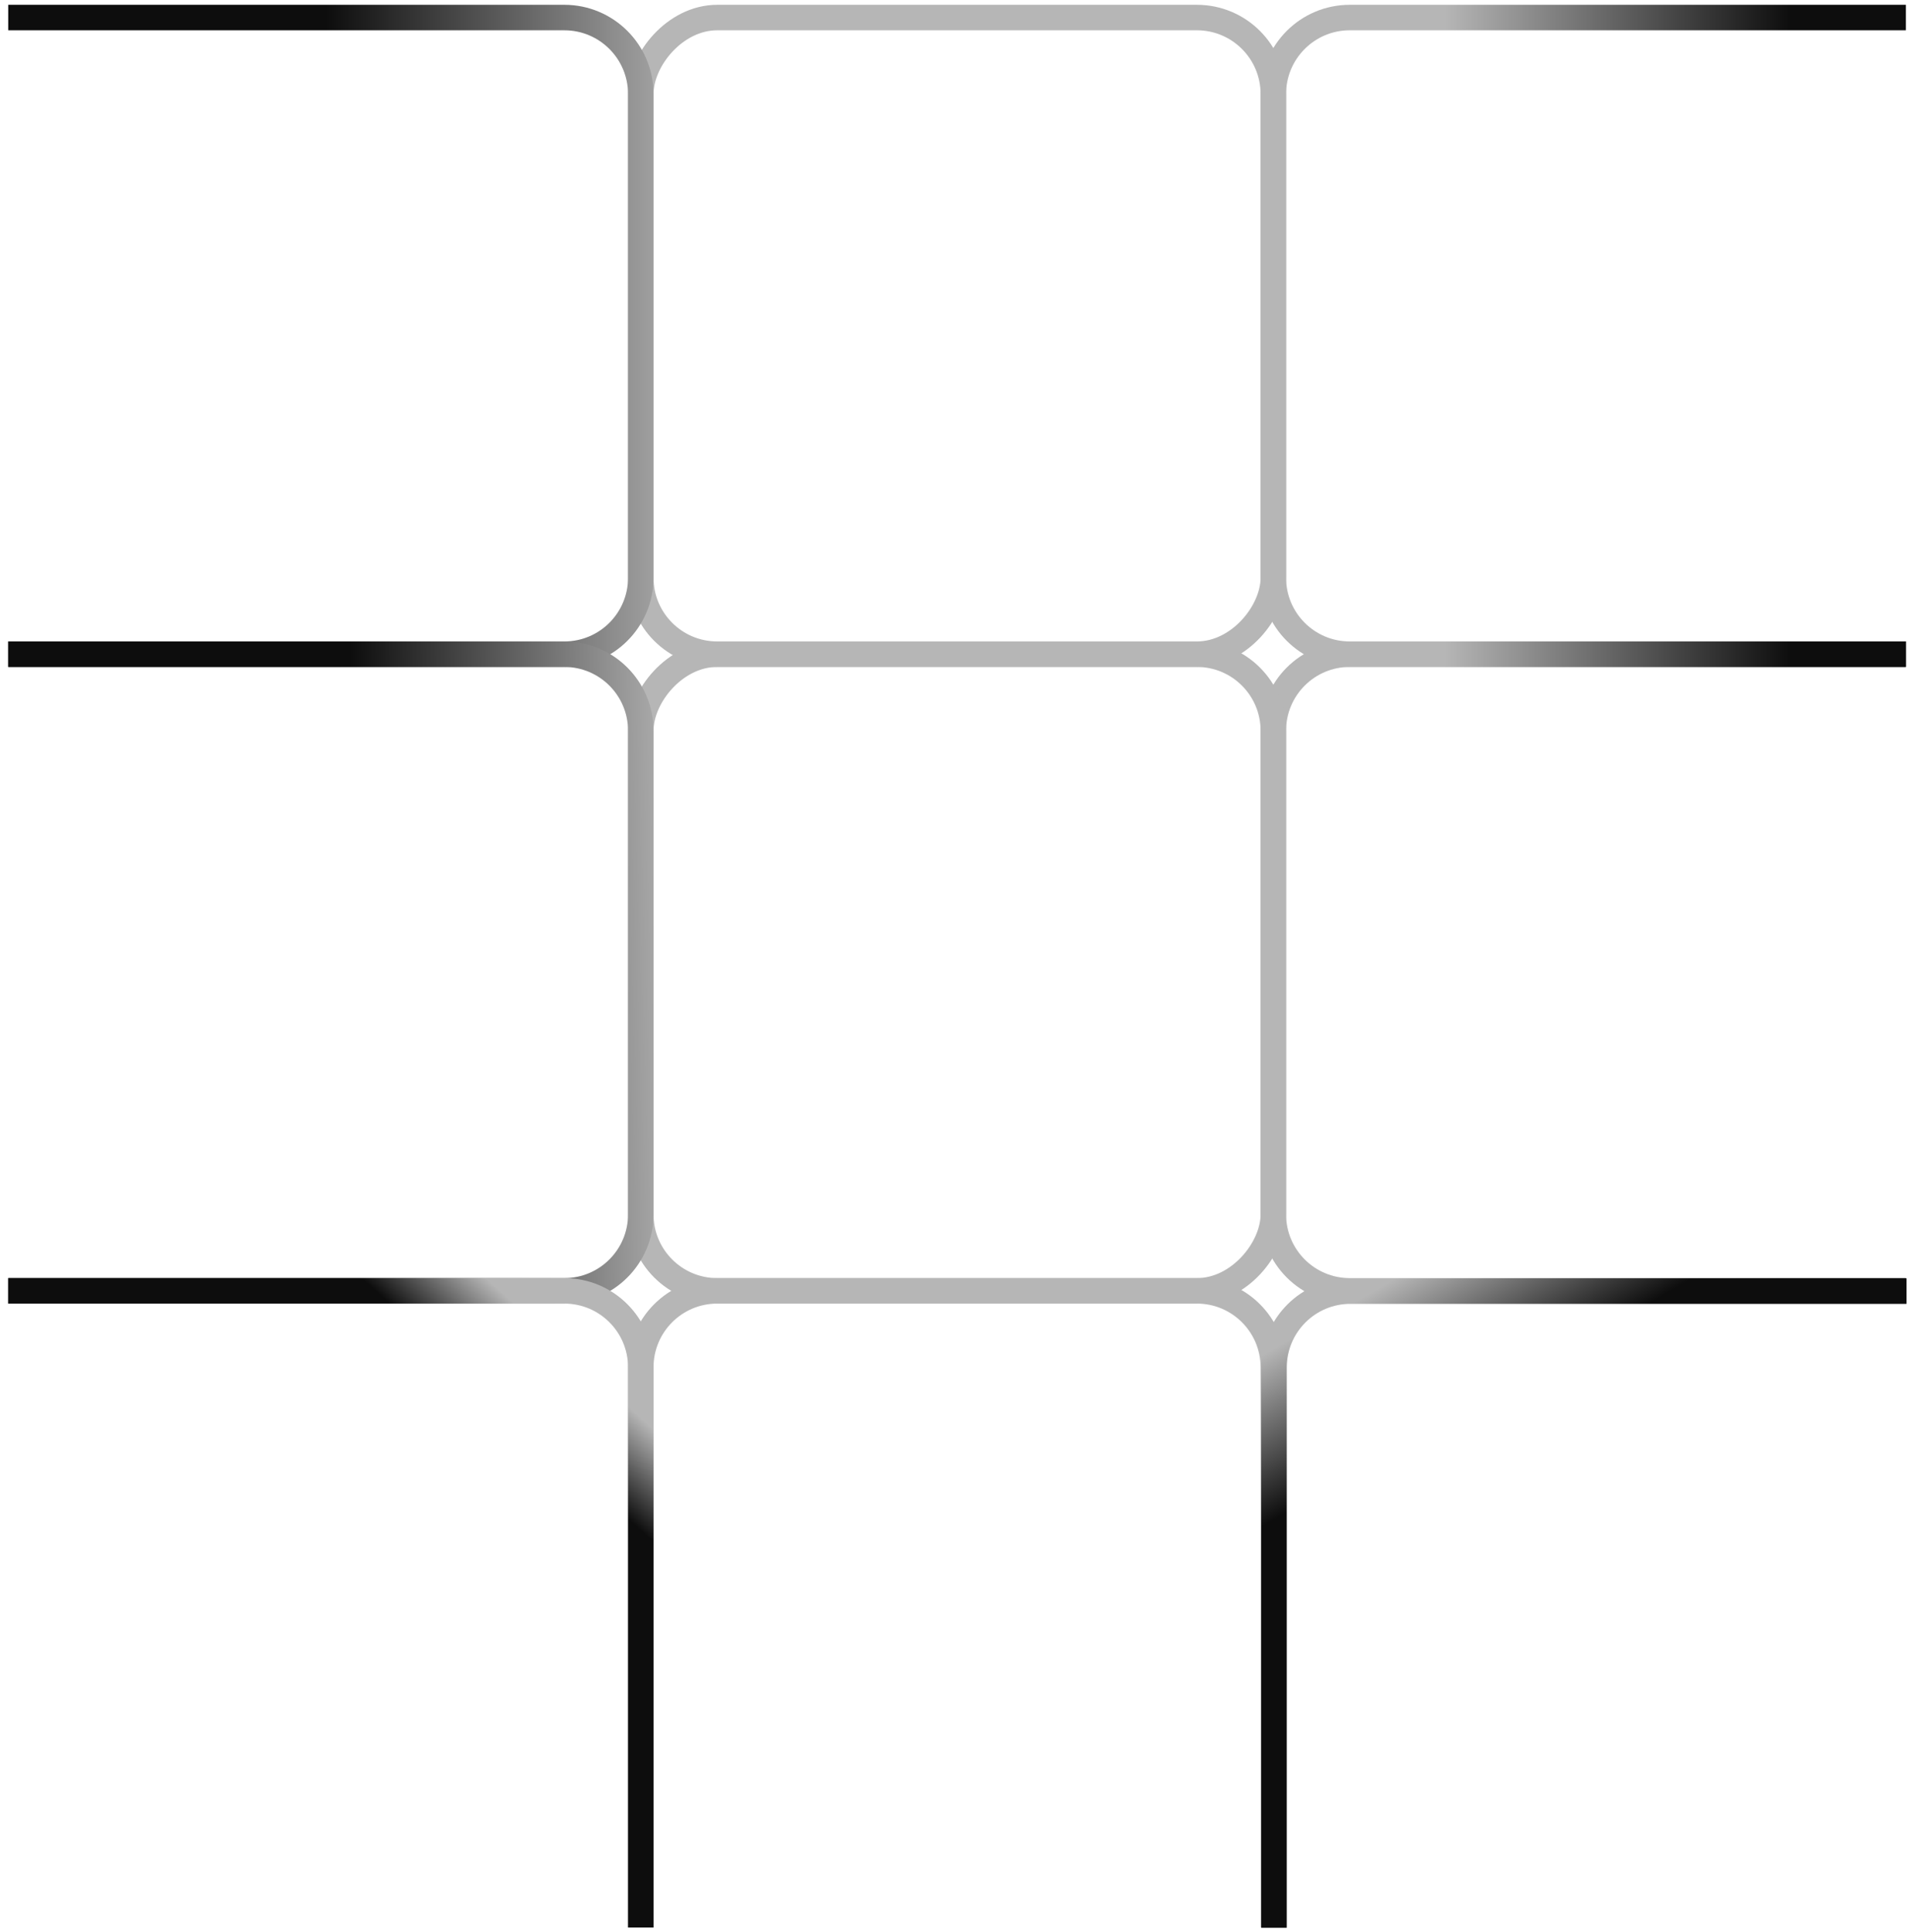 <svg width="375" height="379" viewBox="0 0 375 379" fill="none" xmlns="http://www.w3.org/2000/svg">
<path d="M373.996 3.443H264.868C256.584 3.443 249.868 10.159 249.868 18.443V113.351C249.868 121.635 256.584 128.351 264.868 128.351H373.996" stroke="url(#paint0_linear_790_3644)" stroke-width="5"/>
<rect width="124.127" height="124.908" rx="15" transform="matrix(-1 0 0 1 249.869 3.443)" stroke="#B6B6B6" stroke-width="5"/>
<path d="M128.241 18.443C128.241 8.778 120.406 0.943 110.741 0.943H1.614V5.943H110.741C117.645 5.943 123.241 11.54 123.241 18.443H128.241ZM1.614 130.851H110.741C120.406 130.851 128.241 123.016 128.241 113.351H123.241C123.241 120.255 117.645 125.851 110.741 125.851H1.614V130.851ZM110.741 130.851C120.406 130.851 128.241 123.016 128.241 113.351V18.443C128.241 8.778 120.406 0.943 110.741 0.943V5.943C117.645 5.943 123.241 11.54 123.241 18.443V113.351C123.241 120.255 117.645 125.851 110.741 125.851V130.851ZM1.614 3.443V128.351V3.443Z" fill="url(#paint1_linear_790_3644)"/>
<path d="M373.996 128.352H264.868C256.584 128.352 249.868 135.067 249.868 143.352V238.259C249.868 246.544 256.584 253.259 264.868 253.259H373.996" stroke="url(#paint2_linear_790_3644)" stroke-width="5"/>
<rect width="124.127" height="124.908" rx="15" transform="matrix(-1 0 0 1 249.869 128.352)" stroke="#B6B6B6" stroke-width="5"/>
<path d="M128.241 143.352C128.241 133.687 120.406 125.852 110.741 125.852H1.614V130.852H110.741C117.645 130.852 123.241 136.448 123.241 143.352H128.241ZM1.614 255.759H110.741C120.406 255.759 128.241 247.924 128.241 238.259H123.241C123.241 245.163 117.645 250.759 110.741 250.759H1.614V255.759ZM110.741 255.759C120.406 255.759 128.241 247.924 128.241 238.259V143.352C128.241 133.687 120.406 125.852 110.741 125.852V130.852C117.645 130.852 123.241 136.448 123.241 143.352V238.259C123.241 245.163 117.645 250.759 110.741 250.759V255.759ZM1.614 128.352V253.259V128.352Z" fill="url(#paint3_linear_790_3644)"/>
<path d="M125.742 378.168V268.26C125.742 259.975 132.457 253.26 140.742 253.26H234.869C243.153 253.26 249.869 259.976 249.869 268.26V378.168" stroke="#B6B6B6" stroke-width="5"/>
<path d="M1.614 253.26H110.741C119.026 253.26 125.741 259.976 125.741 268.26V378.168" stroke="url(#paint4_linear_790_3644)" stroke-width="5"/>
<path d="M374.127 253.311H265C256.716 253.311 250 260.026 250 268.311V378.218" stroke="url(#paint5_linear_790_3644)" stroke-width="5"/>
<defs>
<linearGradient id="paint0_linear_790_3644" x1="351.5" y1="66.311" x2="283.5" y2="66.311" gradientUnits="userSpaceOnUse">
<stop stop-color="#0D0D0D"/>
<stop offset="1" stop-color="#B6B6B6"/>
</linearGradient>
<linearGradient id="paint1_linear_790_3644" x1="138.496" y1="66.041" x2="63.996" y2="66.041" gradientUnits="userSpaceOnUse">
<stop stop-color="#B6B6B6"/>
<stop offset="1" stop-color="#0D0D0D"/>
</linearGradient>
<linearGradient id="paint2_linear_790_3644" x1="351.5" y1="191.219" x2="283.5" y2="191.219" gradientUnits="userSpaceOnUse">
<stop stop-color="#0D0D0D"/>
<stop offset="1" stop-color="#B6B6B6"/>
</linearGradient>
<linearGradient id="paint3_linear_790_3644" x1="134.496" y1="180.107" x2="69.496" y2="181.107" gradientUnits="userSpaceOnUse">
<stop stop-color="#B6B6B6"/>
<stop offset="1" stop-color="#0D0D0D"/>
</linearGradient>
<linearGradient id="paint4_linear_790_3644" x1="116.5" y1="269.811" x2="105.5" y2="282" gradientUnits="userSpaceOnUse">
<stop stop-color="#B6B6B6"/>
<stop offset="1" stop-color="#0D0D0D"/>
</linearGradient>
<linearGradient id="paint5_linear_790_3644" x1="274.5" y1="284" x2="260" y2="258.811" gradientUnits="userSpaceOnUse">
<stop stop-color="#0D0D0D"/>
<stop offset="1" stop-color="#B6B6B6"/>
</linearGradient>
</defs>
</svg>
